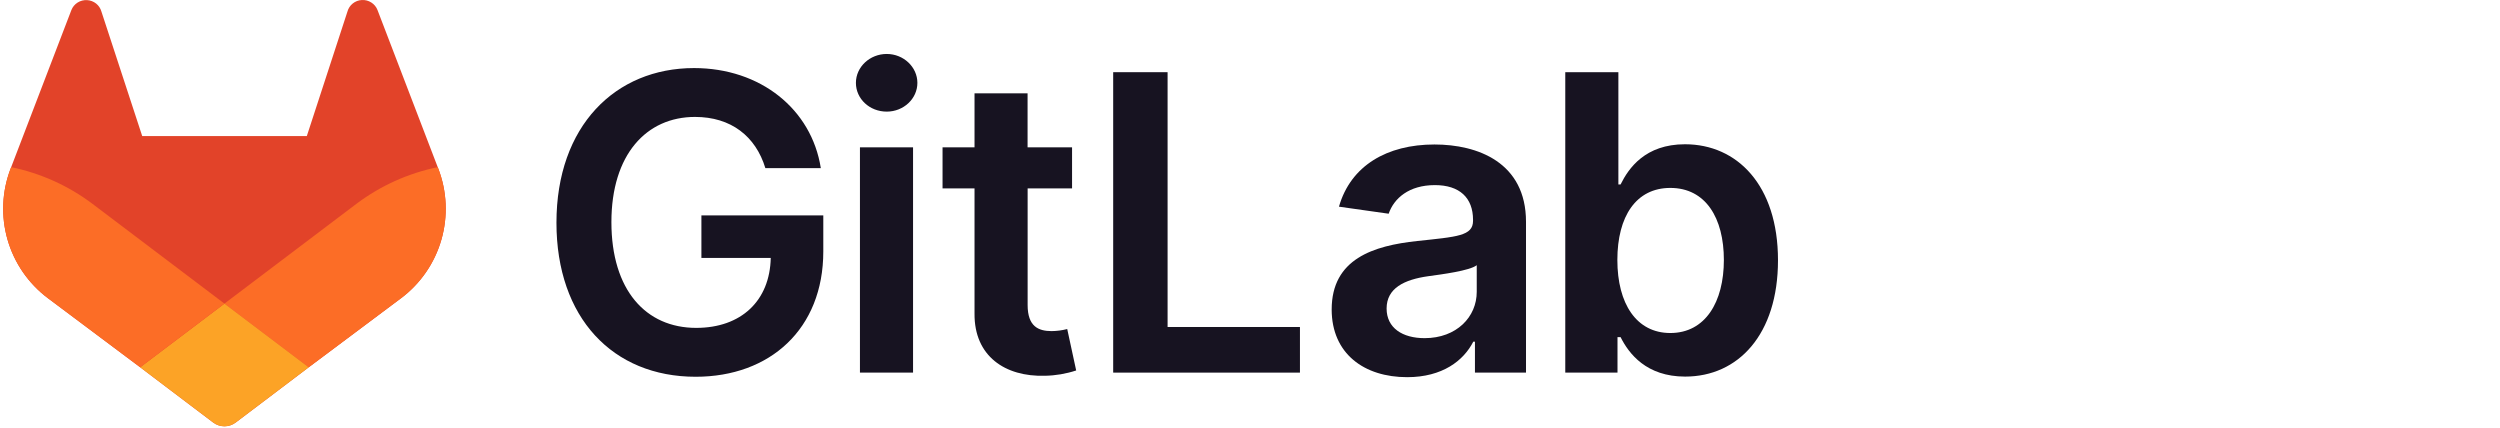<svg width="403" height="69" viewBox="250 0 403 155" fill="none" xmlns="http://www.w3.org/2000/svg">
<path d="M276.005 60.88H296.085C292.735 39.53 274.245 24.65 250.185 24.65C221.715 24.65 200.355 45.58 200.355 80.65C200.355 115.07 220.755 136.43 250.765 136.43C277.705 136.43 296.985 119.11 296.985 91.06V77.99H252.845V93.39H277.955C277.635 108.9 267.275 118.73 250.955 118.73C232.735 118.73 220.255 105.08 220.255 80.43C220.255 55.94 232.945 42.34 250.535 42.34C263.575 42.34 272.495 49.35 276.005 60.88Z" fill="#171321"/>
<path d="M310.255 134.93H329.485V53.34H310.255V134.93ZM319.955 40.42C326.065 40.42 331.055 35.74 331.055 30.01C331.055 24.28 326.055 19.54 319.955 19.54C313.855 19.54 308.795 24.22 308.795 30.01C308.795 35.8 313.765 40.42 319.955 40.42Z" fill="#171321"/>
<path d="M387.065 53.34H370.956V33.79H351.745V53.34H340.166V68.23H351.745V113.6C351.635 128.95 362.796 136.49 377.236 136.07C381.084 136.003 384.9 135.356 388.555 134.15L385.315 119.15C383.476 119.626 381.585 119.877 379.685 119.9C374.855 119.9 370.976 118.2 370.976 110.44V68.23H387.065V53.34Z" fill="#171321"/>
<path d="M401.956 134.93H469.586V118.41H421.656V26.14H401.956V134.93Z" fill="#171321"/>
<path d="M508.406 136.58C521.206 136.58 528.856 130.58 532.356 123.72H532.956V134.93H551.446V80.32C551.446 58.76 533.866 52.32 518.296 52.32C501.136 52.32 487.966 59.97 483.716 74.84L501.716 77.39C503.636 71.81 509.046 67.03 518.456 67.03C527.376 67.03 532.266 71.6 532.266 79.62V79.94C532.266 85.46 526.476 85.73 512.076 87.27C496.246 88.97 481.076 93.7 481.076 112.08C481.096 128.08 492.836 136.58 508.406 136.58ZM514.726 122.45C506.726 122.45 500.966 118.78 500.966 111.72C500.966 104.33 507.396 101.25 515.966 100.03C521.016 99.34 531.106 98.03 533.606 96.03V105.64C533.636 114.75 526.306 122.45 514.726 122.45Z" fill="#171321"/>
<path d="M565.666 134.93H584.576V122.08H585.695C588.695 128.08 595.045 136.37 609.065 136.37C628.295 136.37 642.695 121.12 642.695 94.24C642.695 67.04 627.876 52.24 609.016 52.24C594.616 52.24 588.615 60.89 585.695 66.79H584.896V26.14H565.666V134.93ZM584.526 94.14C584.526 78.31 591.326 68.05 603.706 68.05C616.506 68.05 623.096 78.94 623.096 94.14C623.096 109.34 616.396 120.59 603.706 120.59C591.426 120.59 584.526 109.97 584.526 94.14Z" fill="#171321"/>
<path d="M157.586 61.1L157.366 60.53L135.546 3.61C135.109 2.49 134.324 1.54 133.306 0.9C132.288 0.249 131.091 -0.062 129.886 0.01C128.679 0.069 127.523 0.509 126.583 1.268C125.643 2.026 124.968 3.063 124.656 4.23L109.956 49.28H50.356L35.596 4.23C35.28 3.071 34.604 2.041 33.666 1.29C32.721 0.542 31.567 0.105 30.363 0.041C29.159 -0.024 27.965 0.287 26.946 0.93C25.93 1.573 25.146 2.522 24.706 3.64L2.896 60.53L2.676 61.1C-0.465 69.306 -0.852 78.311 1.573 86.756C3.997 95.201 9.101 102.629 16.116 107.92L16.186 107.97L16.386 108.12L49.616 133L66.056 145.44L76.056 153C77.228 153.89 78.659 154.372 80.131 154.372C81.602 154.372 83.034 153.89 84.206 153L94.206 145.44L110.646 133L144.066 108L144.156 107.94C151.172 102.646 156.276 95.214 158.698 86.765C161.121 78.316 160.73 69.308 157.586 61.1Z" fill="#E24329"/>
<path d="M157.585 61.1L157.365 60.53C146.736 62.712 136.721 67.216 128.035 73.72L80.126 109.94L110.645 133L144.065 108L144.156 107.94C151.171 102.646 156.275 95.214 158.698 86.765C161.12 78.316 160.73 69.308 157.585 61.1Z" fill="#FC6D26"/>
<path d="M49.616 133L66.056 145.44L76.056 153C77.228 153.89 78.659 154.372 80.131 154.372C81.602 154.372 83.034 153.89 84.206 153L94.206 145.44L110.646 133L80.126 109.94L49.616 133Z" fill="#FCA326"/>
<path d="M32.216 73.72C23.535 67.215 13.522 62.711 2.896 60.53L2.676 61.1C-0.465 69.306 -0.852 78.311 1.573 86.756C3.997 95.201 9.101 102.629 16.116 107.92L16.186 107.97L16.386 108.12L49.616 133L80.126 109.94L32.216 73.72Z" fill="#FC6D26"/>
</svg>
